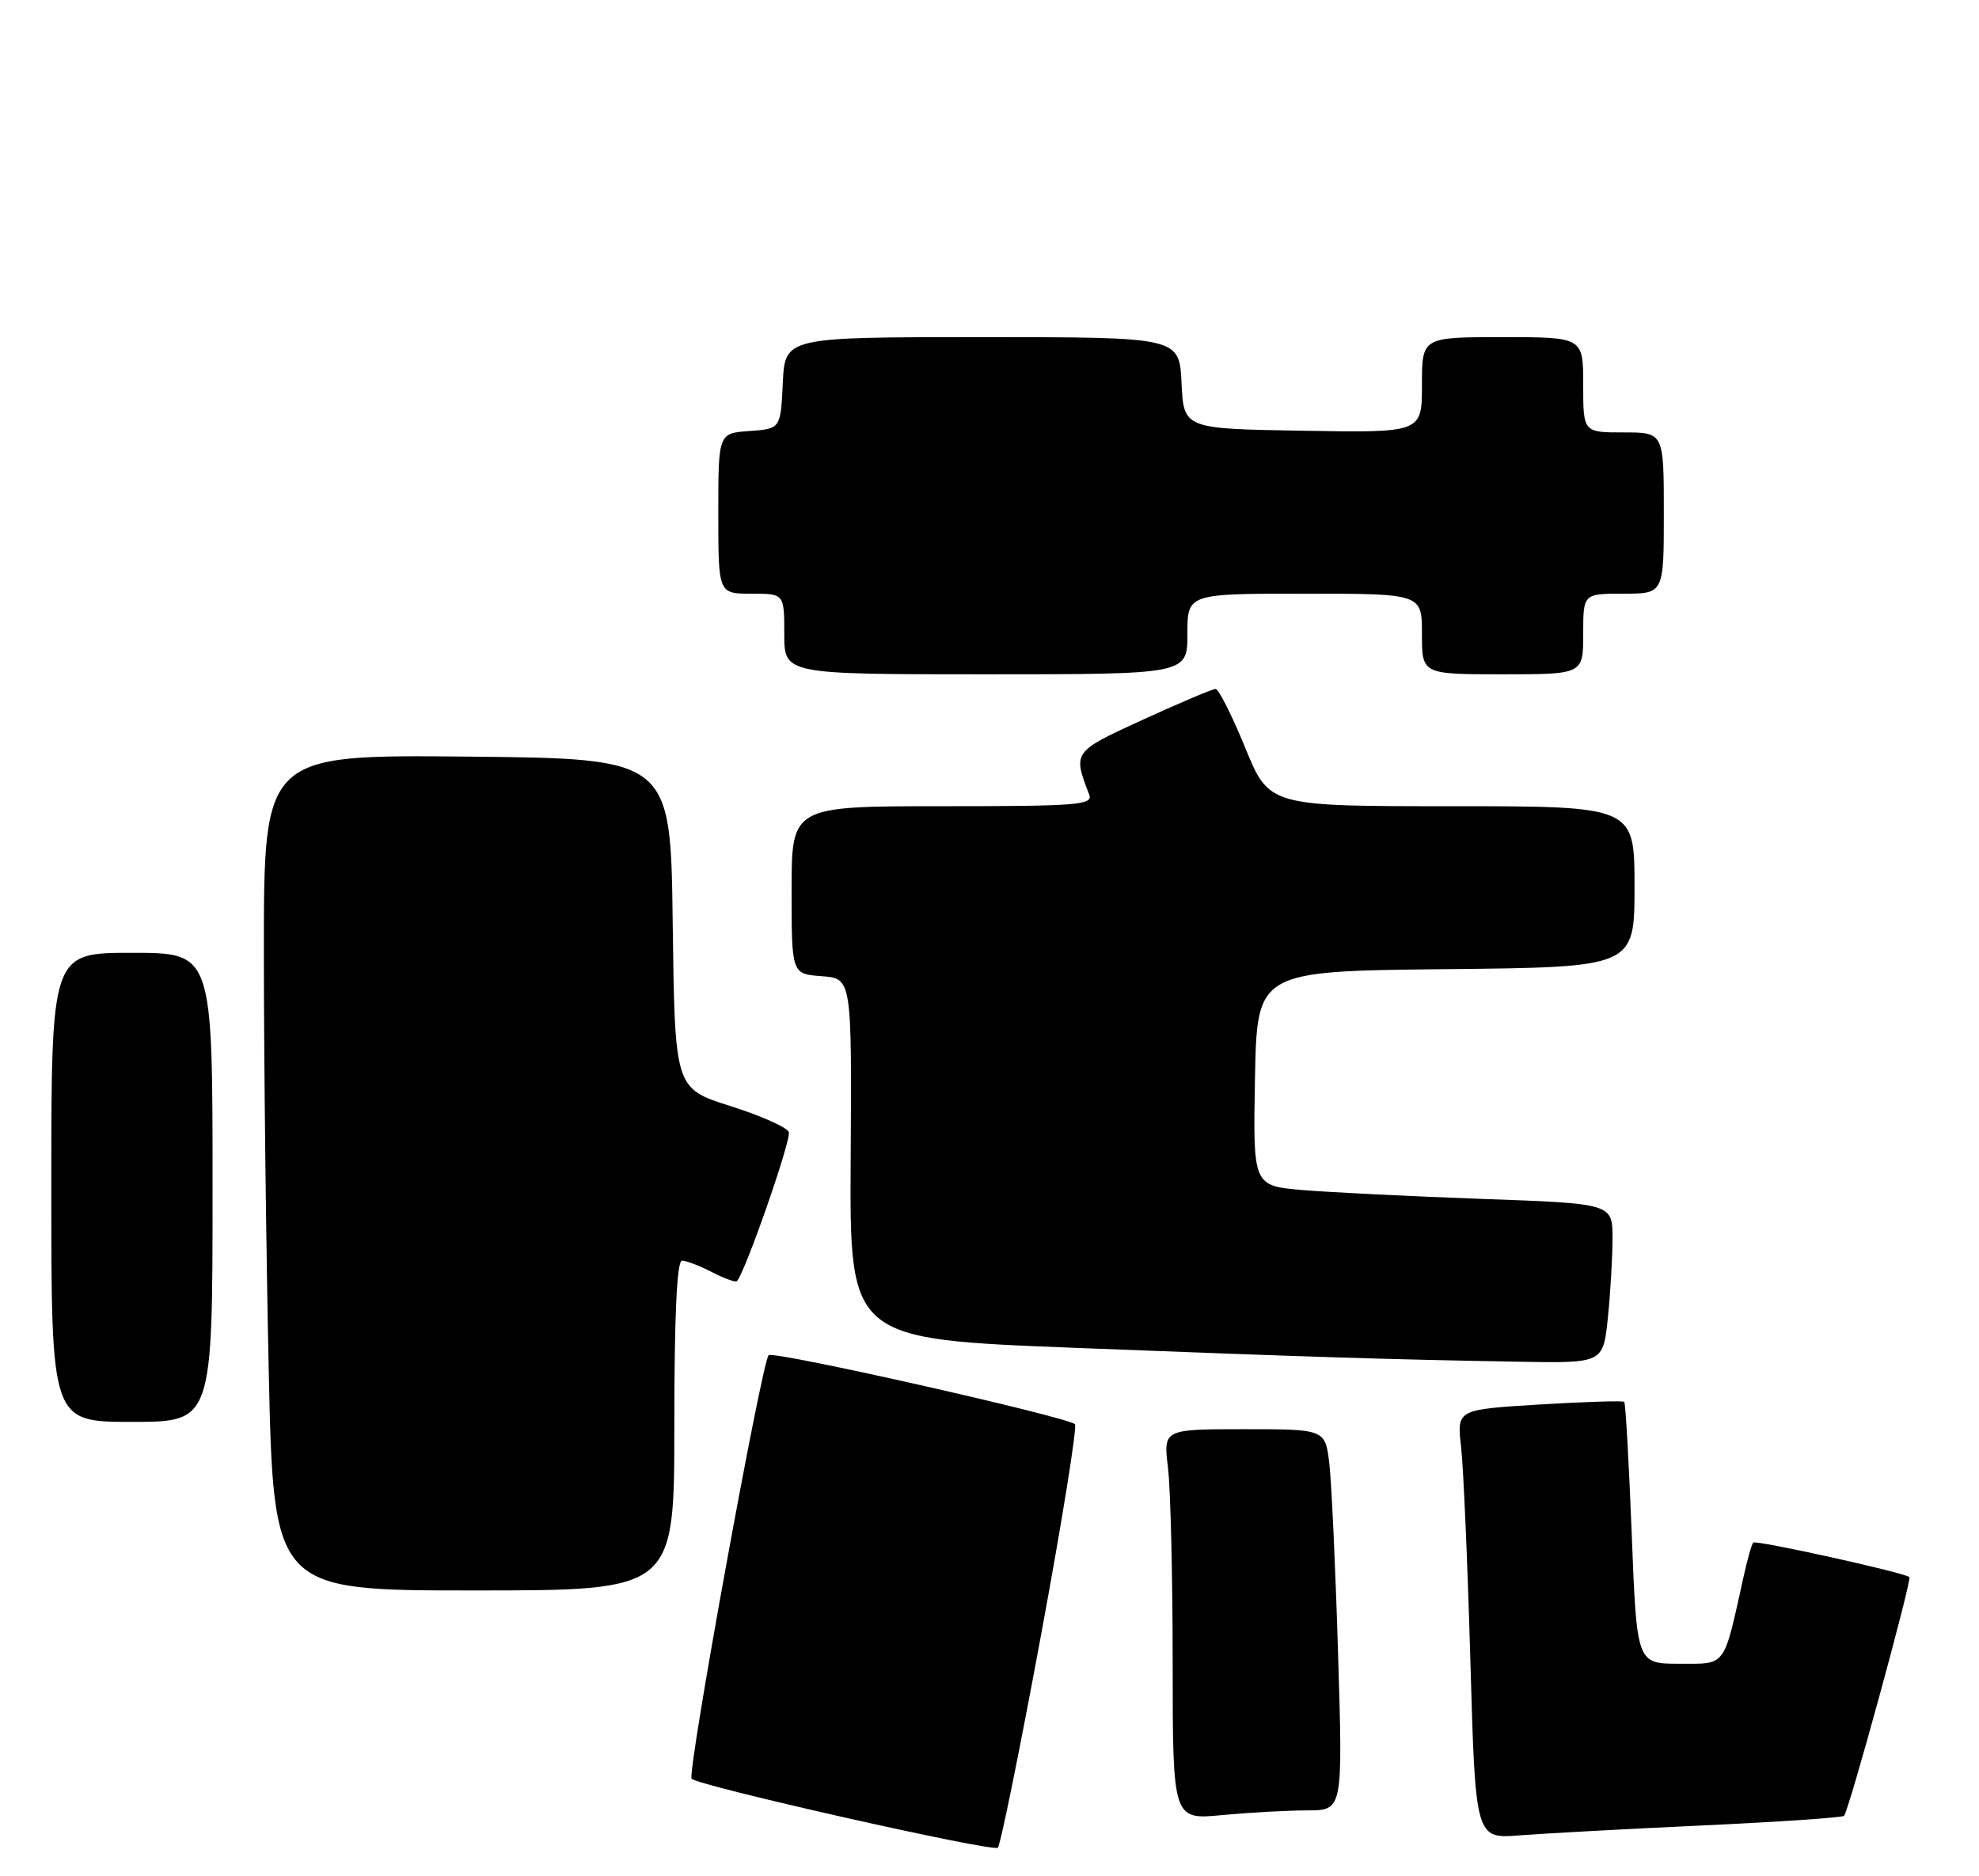 <?xml version="1.0" encoding="UTF-8" standalone="no"?>
<!DOCTYPE svg PUBLIC "-//W3C//DTD SVG 1.1//EN" "http://www.w3.org/Graphics/SVG/1.1/DTD/svg11.dtd" >
<svg xmlns="http://www.w3.org/2000/svg" xmlns:xlink="http://www.w3.org/1999/xlink" version="1.1" viewBox="0 0 270 256">
 <g >
 <path fill="currentColor"
d=" M 142.01 223.20 C 144.89 207.64 146.98 194.65 146.66 194.32 C 145.65 193.32 105.53 184.27 104.87 184.90 C 103.93 185.80 93.70 242.03 94.36 242.69 C 95.36 243.69 135.47 252.73 136.14 252.10 C 136.49 251.77 139.13 238.77 142.01 223.20 Z  M 232.33 249.06 C 242.68 248.58 251.35 247.99 251.59 247.75 C 252.23 247.10 260.87 215.55 260.50 215.18 C 259.92 214.58 239.58 210.09 239.20 210.47 C 238.99 210.67 238.39 212.79 237.87 215.17 C 235.11 227.64 235.59 227.00 229.12 227.00 C 223.31 227.00 223.31 227.00 222.62 209.30 C 222.24 199.56 221.78 191.45 221.60 191.27 C 221.43 191.09 216.21 191.26 210.02 191.63 C 198.76 192.32 198.76 192.32 199.34 197.41 C 199.66 200.21 200.23 213.39 200.61 226.70 C 201.30 250.90 201.30 250.90 207.40 250.41 C 210.76 250.15 221.97 249.54 232.33 249.06 Z  M 178.35 247.01 C 183.21 247.00 183.21 247.00 182.56 225.75 C 182.21 214.06 181.67 202.36 181.37 199.75 C 180.81 195.00 180.81 195.00 169.77 195.00 C 158.72 195.00 158.72 195.00 159.35 200.25 C 159.70 203.14 159.99 215.13 159.99 226.89 C 160.00 248.29 160.00 248.29 166.75 247.65 C 170.46 247.30 175.68 247.01 178.35 247.01 Z  M 92.00 194.50 C 92.00 179.46 92.35 172.00 93.05 172.00 C 93.63 172.00 95.47 172.71 97.14 173.57 C 98.82 174.44 100.35 174.99 100.54 174.79 C 101.64 173.69 108.00 155.44 107.62 154.46 C 107.38 153.82 103.78 152.21 99.62 150.90 C 92.07 148.50 92.07 148.50 91.78 126.00 C 91.50 103.50 91.50 103.50 63.75 103.23 C 36.00 102.97 36.00 102.97 36.00 129.82 C 36.00 144.59 36.30 170.25 36.66 186.84 C 37.32 217.00 37.32 217.00 64.66 217.00 C 92.00 217.00 92.00 217.00 92.00 194.50 Z  M 29.00 162.00 C 29.00 130.00 29.00 130.00 18.00 130.00 C 7.00 130.00 7.00 130.00 7.00 162.00 C 7.00 194.00 7.00 194.00 18.00 194.00 C 29.00 194.00 29.00 194.00 29.00 162.00 Z  M 219.36 179.85 C 219.71 176.47 220.00 171.57 220.00 168.96 C 220.00 164.21 220.00 164.21 202.25 163.58 C 192.49 163.23 181.45 162.68 177.72 162.37 C 170.95 161.79 170.95 161.79 171.22 147.15 C 171.50 132.50 171.50 132.50 197.25 132.23 C 223.00 131.97 223.00 131.97 223.00 120.98 C 223.00 110.00 223.00 110.00 198.07 110.00 C 173.15 110.00 173.15 110.00 169.88 102.00 C 168.08 97.60 166.26 94.00 165.85 94.00 C 165.43 94.00 160.99 95.88 155.98 98.17 C 146.34 102.59 146.36 102.56 148.60 108.41 C 149.15 109.83 147.05 110.00 128.61 110.00 C 108.00 110.00 108.00 110.00 108.00 121.44 C 108.00 132.89 108.00 132.89 112.11 133.19 C 116.21 133.50 116.21 133.50 116.06 158.10 C 115.91 182.70 115.91 182.70 146.70 183.90 C 179.75 185.18 188.98 185.47 207.11 185.79 C 218.72 186.00 218.72 186.00 219.36 179.85 Z  M 162.00 86.50 C 162.00 81.00 162.00 81.00 178.00 81.00 C 194.00 81.00 194.00 81.00 194.00 86.50 C 194.00 92.00 194.00 92.00 205.00 92.00 C 216.00 92.00 216.00 92.00 216.00 86.50 C 216.00 81.00 216.00 81.00 221.50 81.00 C 227.00 81.00 227.00 81.00 227.00 70.00 C 227.00 59.00 227.00 59.00 221.50 59.00 C 216.00 59.00 216.00 59.00 216.00 52.50 C 216.00 46.00 216.00 46.00 205.00 46.00 C 194.00 46.00 194.00 46.00 194.00 52.52 C 194.00 59.05 194.00 59.05 177.75 58.77 C 161.50 58.50 161.50 58.50 161.20 52.25 C 160.90 46.00 160.90 46.00 134.00 46.00 C 107.10 46.00 107.10 46.00 106.80 52.25 C 106.50 58.50 106.50 58.50 102.25 58.81 C 98.00 59.11 98.00 59.11 98.00 70.06 C 98.00 81.00 98.00 81.00 102.50 81.00 C 107.00 81.00 107.00 81.00 107.00 86.50 C 107.00 92.00 107.00 92.00 134.50 92.00 C 162.00 92.00 162.00 92.00 162.00 86.50 Z "/>
</g>
</svg>